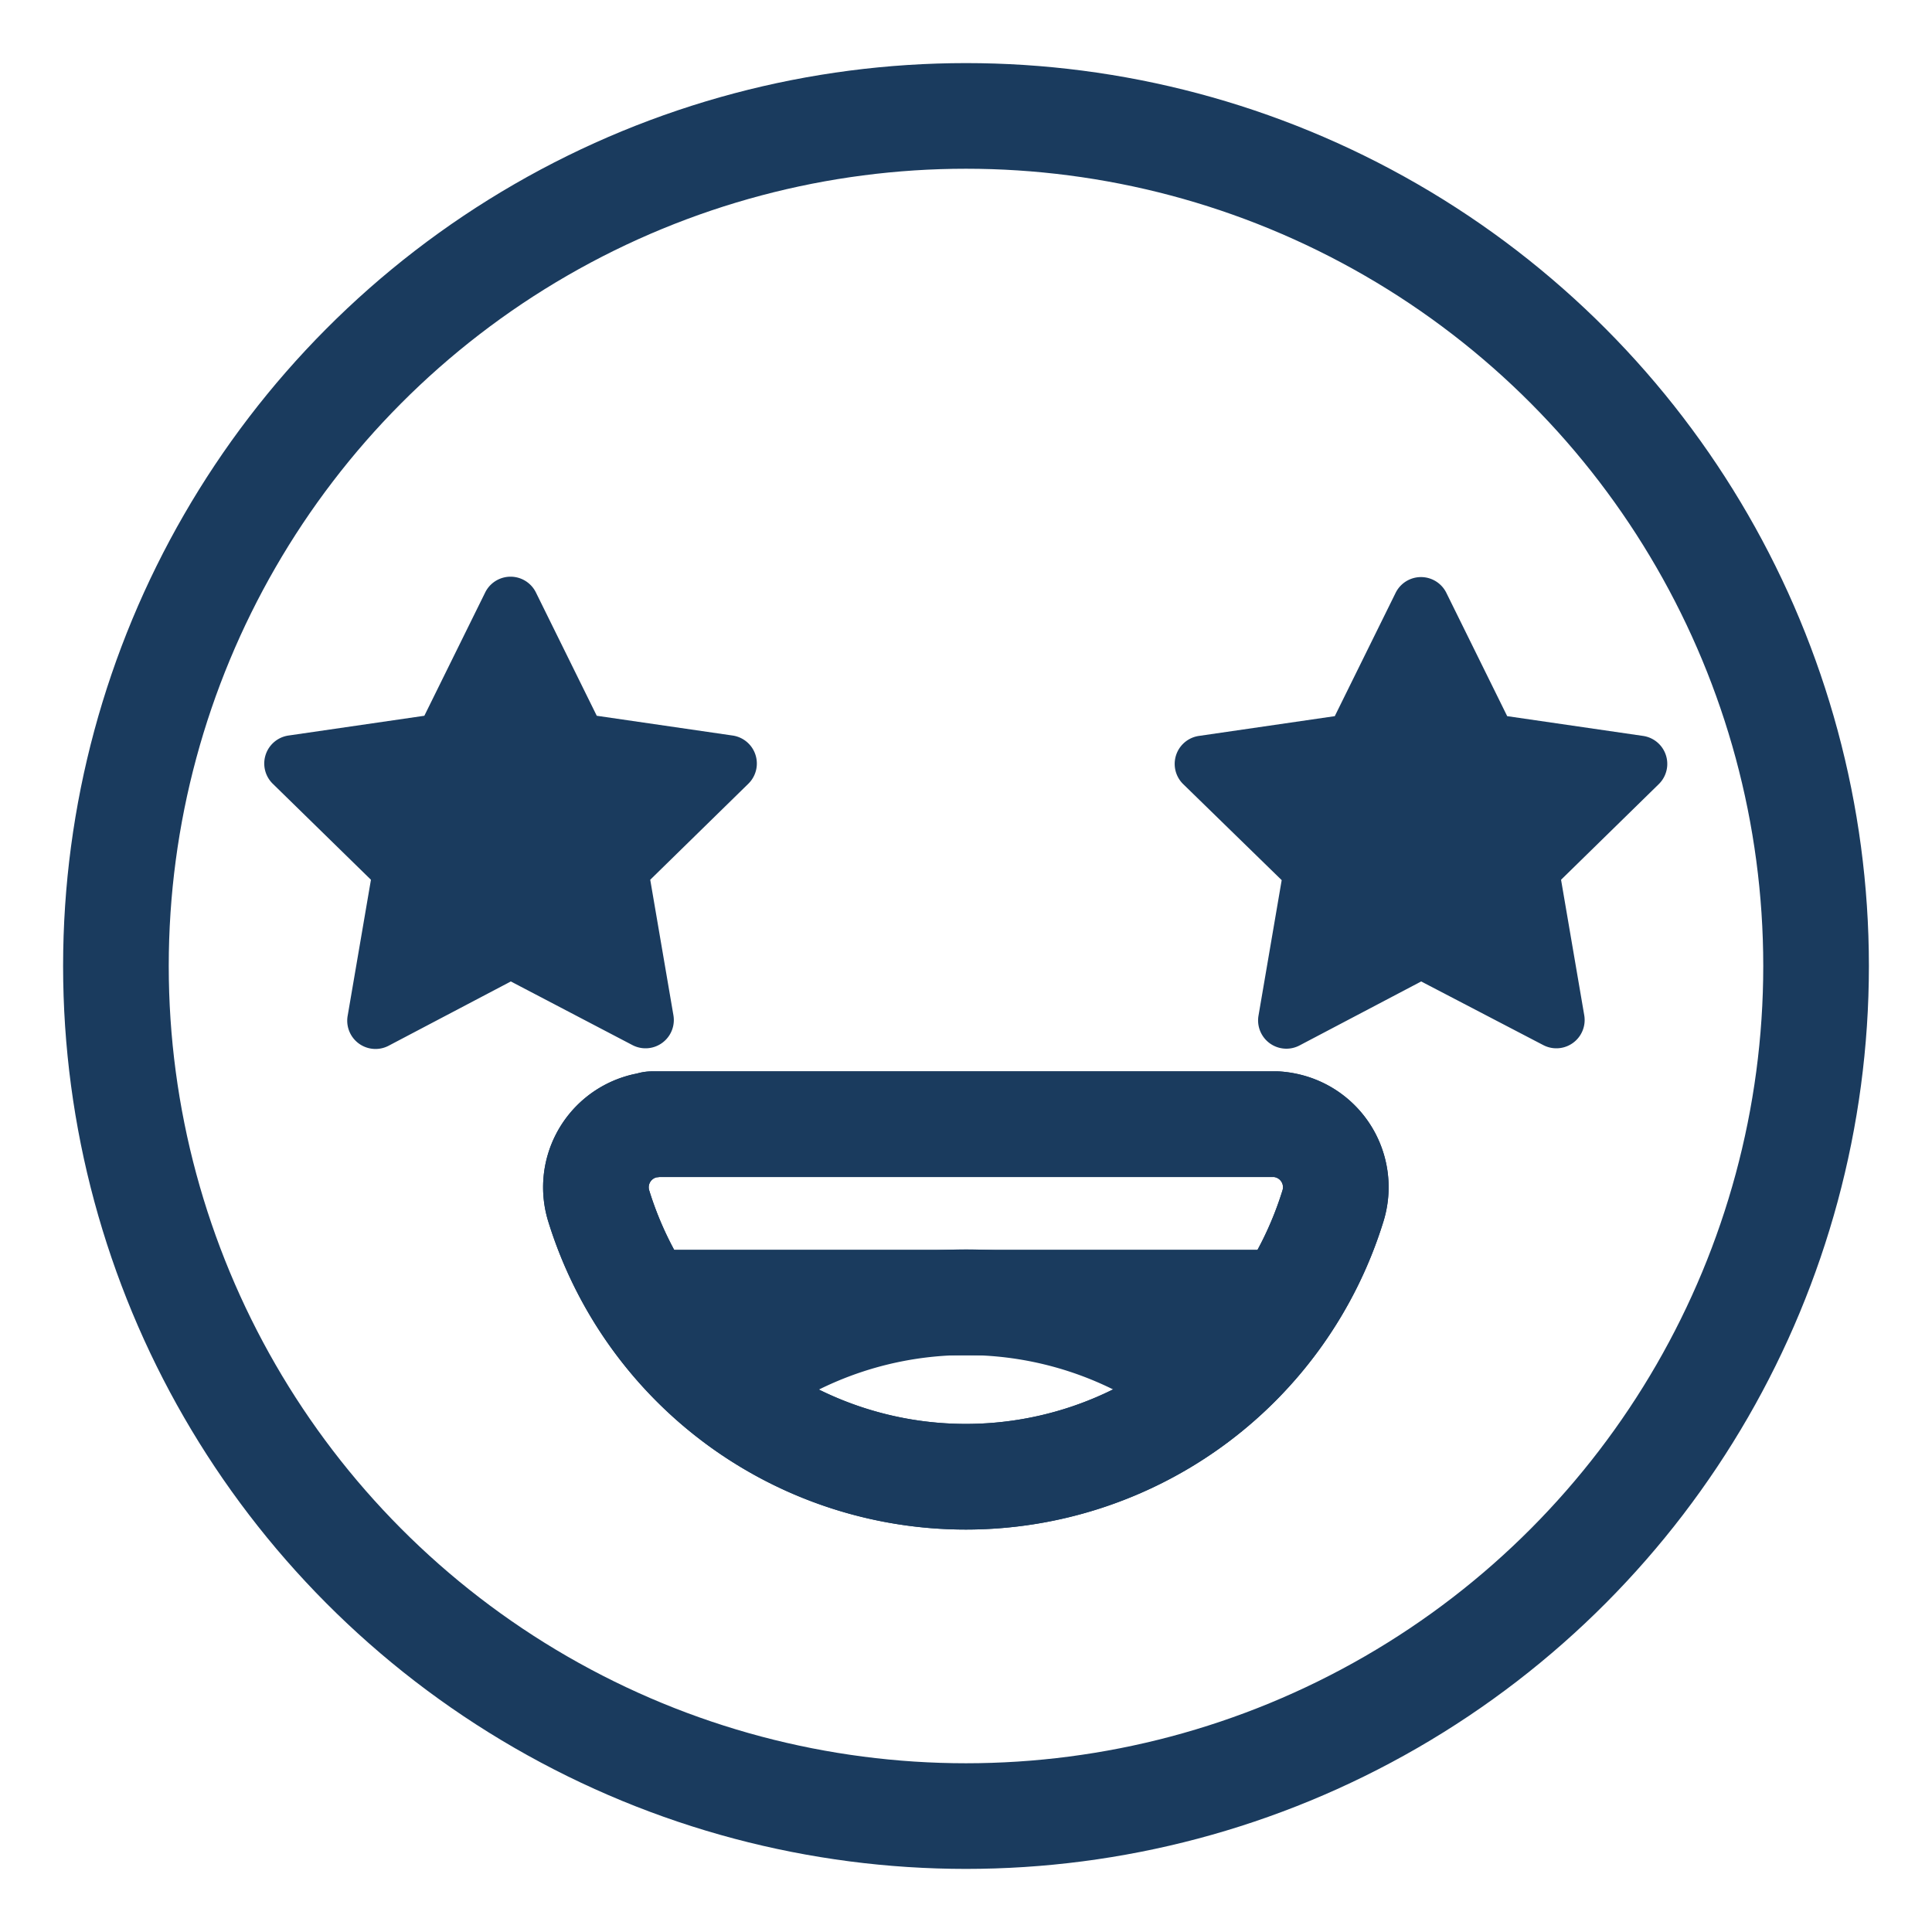 <svg id="Layer_1" data-name="Layer 1" xmlns="http://www.w3.org/2000/svg" xmlns:xlink="http://www.w3.org/1999/xlink" viewBox="0 0 250 250"><defs><style>.cls-1{fill:none;stroke:#1a3b5e;stroke-linecap:round;stroke-linejoin:round;stroke-width:13.67px;}.cls-2{clip-path:url(#clip-path);}.cls-3{fill:#1a3b5e;}</style><clipPath id="clip-path"><path class="cls-1" d="M172.48,156.06a49.72,49.72,0,0,1-95,0,8.16,8.16,0,0,1,5.38-10.22,6.93,6.93,0,0,1,1.5-.3v-0.07h80.87v0a8.65,8.65,0,0,1,1.85.35A8.16,8.16,0,0,1,172.48,156.06Z"/></clipPath></defs><title>Emoji-Party-Pack_Line</title><circle class="cls-1" cx="125" cy="125" r="110"/><path class="cls-1" d="M172.48,156.06a49.72,49.72,0,0,1-95,0,8.16,8.16,0,0,1,5.38-10.22,6.93,6.93,0,0,1,1.5-.3v-0.07h80.87v0a8.65,8.65,0,0,1,1.85.35A8.16,8.16,0,0,1,172.48,156.06Z"/><g class="cls-2"><path class="cls-1" d="M77.52,203.54a49.72,49.72,0,0,1,95,0,8.16,8.16,0,0,1-5.38,10.22,6.93,6.93,0,0,1-1.5.3v0.07H84.74v0a8.65,8.65,0,0,1-1.85-.35A8.16,8.16,0,0,1,77.52,203.54Z"/></g><path class="cls-1" d="M172.48,156.06a49.72,49.72,0,0,1-95,0,8.16,8.16,0,0,1,5.38-10.22,6.93,6.93,0,0,1,1.5-.3v-0.07h80.87v0a8.65,8.65,0,0,1,1.85.35A8.16,8.16,0,0,1,172.48,156.06Z"/><path class="cls-3" d="M66.1,127l-15.74,8.28A3.66,3.66,0,0,1,45,131.37l3-17.53L35.31,101.43a3.66,3.66,0,0,1,2-6.25l17.6-2.56,7.87-15.95a3.66,3.66,0,0,1,6.57,0l7.87,15.95,17.6,2.56a3.66,3.66,0,0,1,2,6.25L84.14,113.84l3,17.53a3.66,3.66,0,0,1-5.31,3.86Z"/><path class="cls-3" d="M183.9,127l-15.74,8.28a3.66,3.66,0,0,1-5.31-3.86l3-17.53-12.73-12.41a3.66,3.66,0,0,1,2-6.25l17.6-2.56,7.87-15.95a3.66,3.66,0,0,1,6.57,0l7.87,15.95,17.6,2.56a3.66,3.66,0,0,1,2,6.25L202,113.84l3,17.53a3.66,3.66,0,0,1-5.31,3.86Z"/><line class="cls-1" x1="86.14" y1="168.55" x2="163.83" y2="168.55"/></svg>